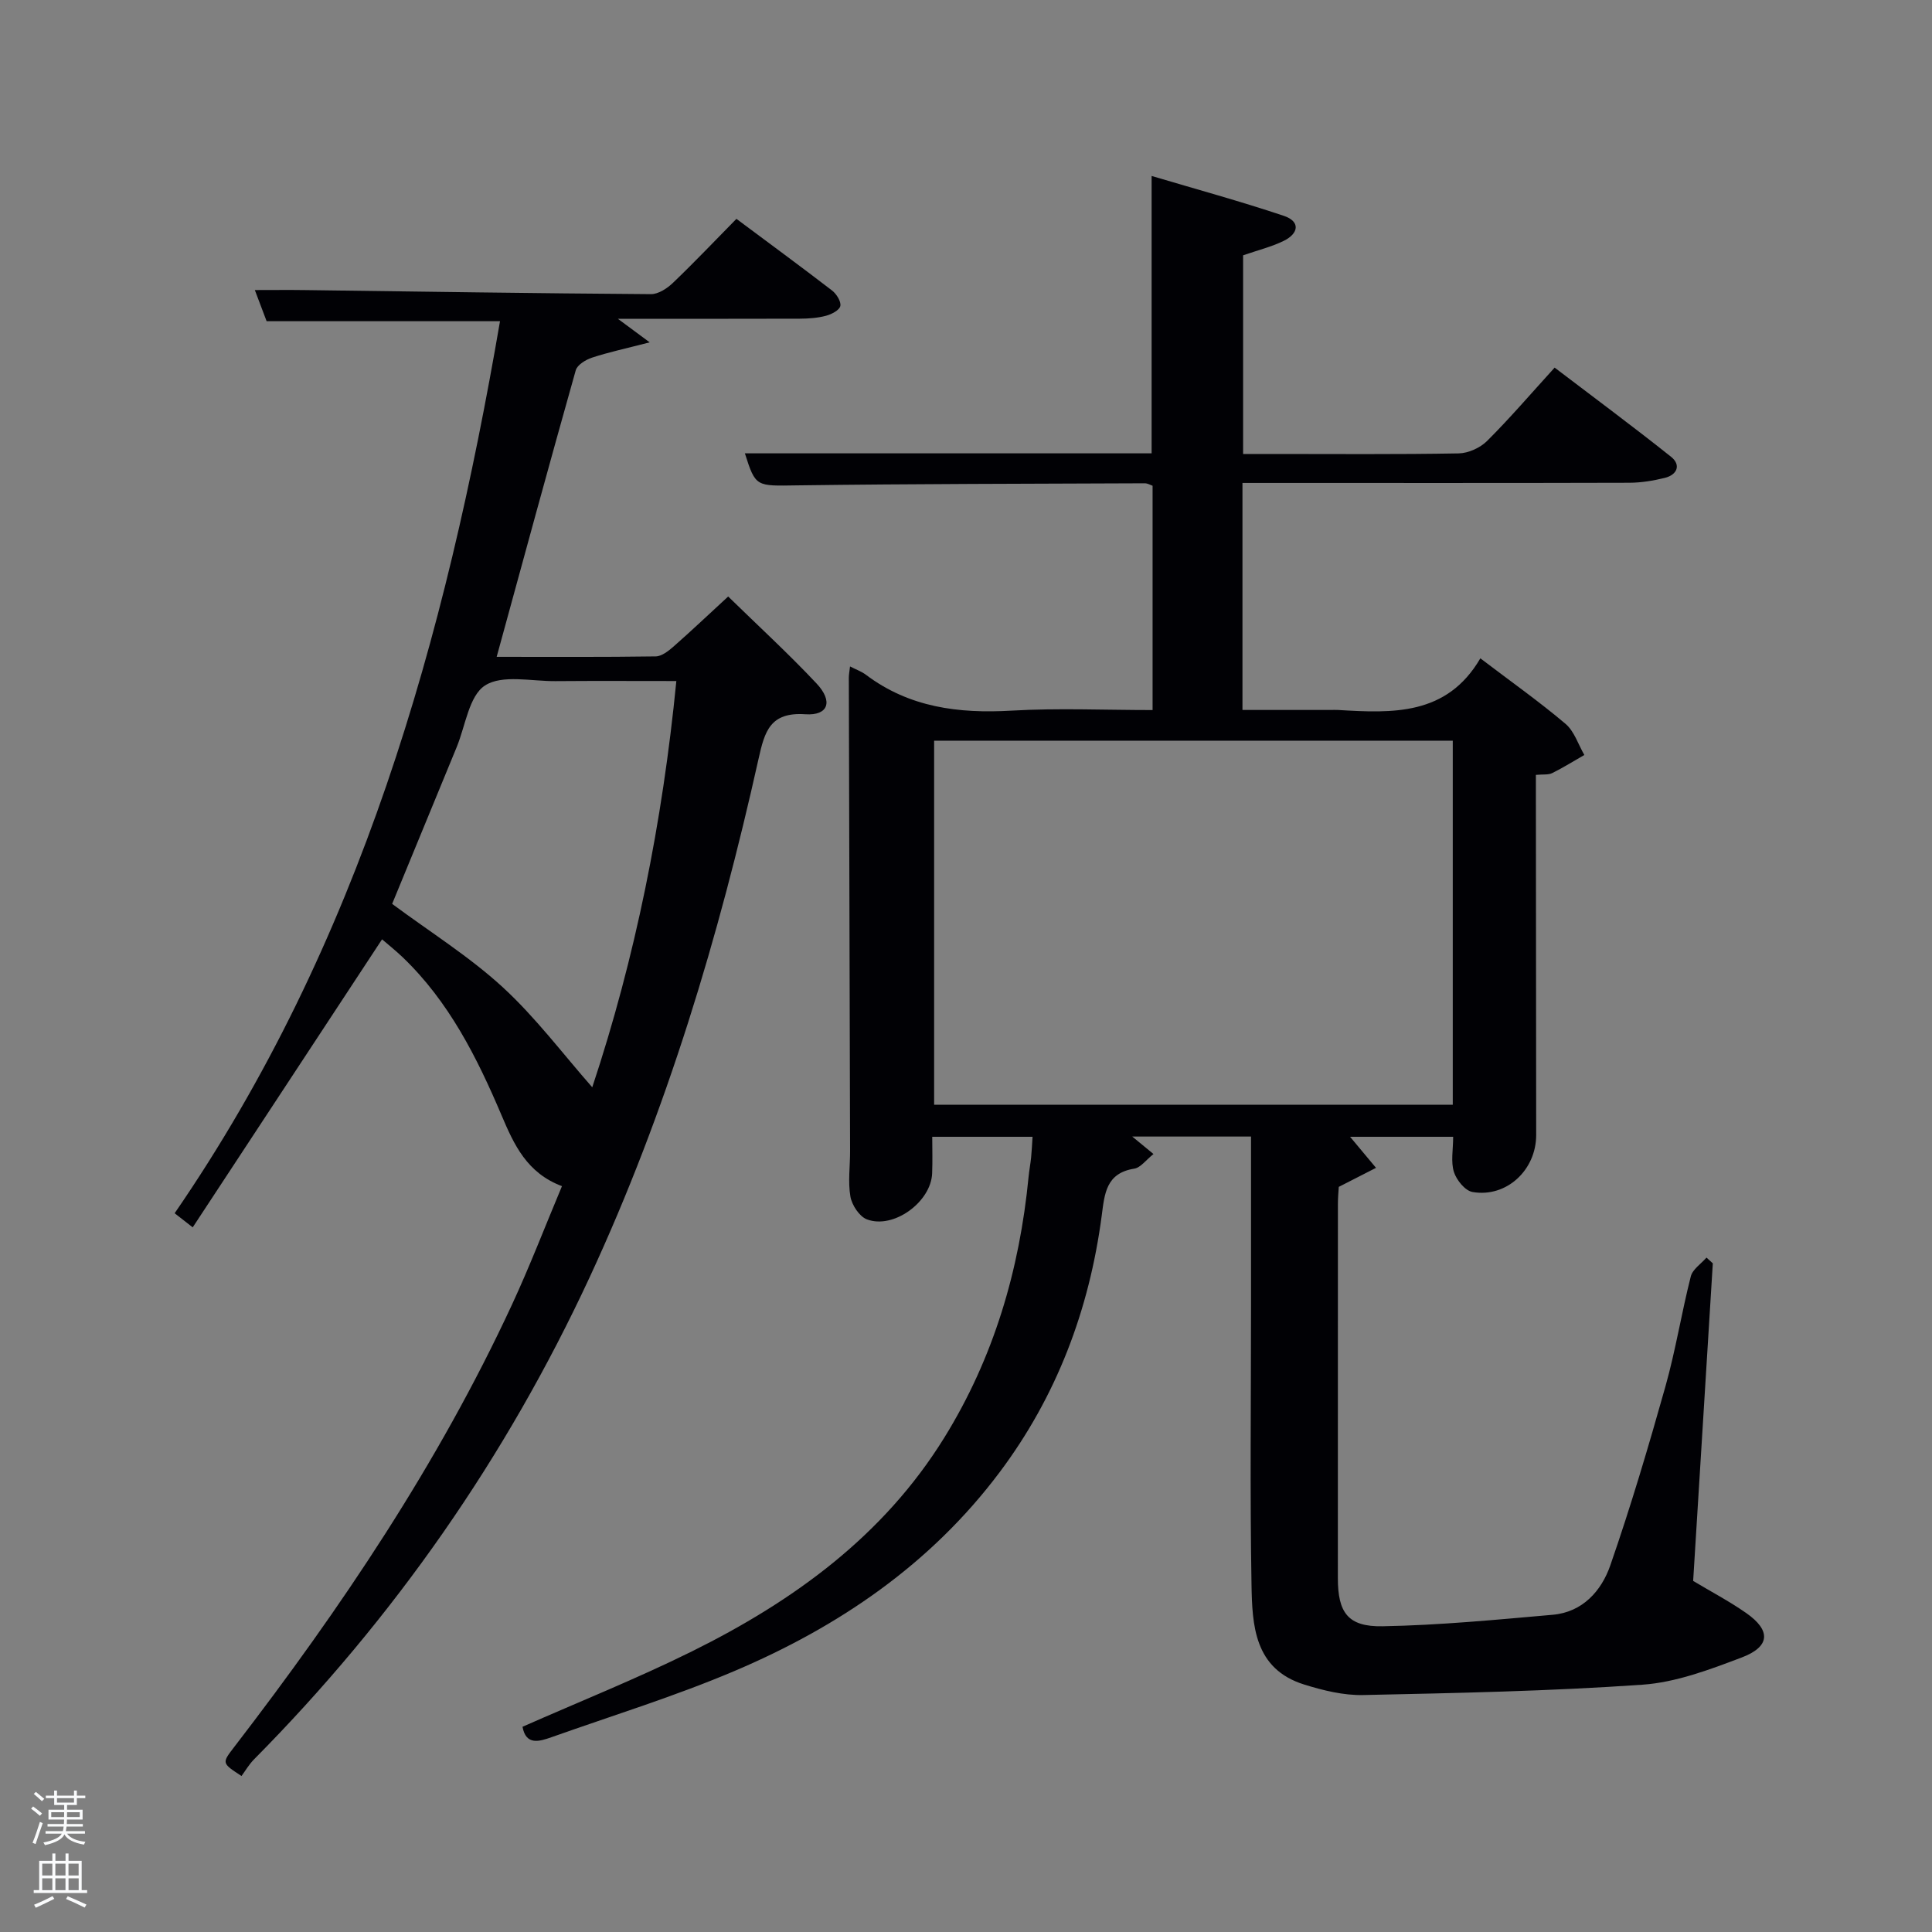 <svg enable-background="new 0 0 400 400" viewBox="0 0 400 400" xmlns="http://www.w3.org/2000/svg"><rect x="0" y="0" width="400" height="400" fill="#808080" stroke="none"/><path d="m6.44 374.46.42-.45c.65.47 1.27.95 1.85 1.44l-.45.49c-.65-.56-1.25-1.06-1.82-1.48m.93 7.33-.63-.26c.55-1.36 1.05-2.8 1.52-4.33.19.1.38.19.59.27-.46 1.29-.95 2.73-1.48 4.32m-.38-10.38.44-.42c.43.34 1.01.82 1.74 1.44l-.49.49c-.53-.51-1.09-1.01-1.69-1.51m2.5.35h1.72v-1.04h.59v1.04h3.52v-1.04h.59v1.04h1.75v.53h-1.75v1.42h-2.03v.97h3.22v2.03h-3.24c0 .35-.01.66-.03.93h3.32v.53h-3.37c-.03.27-.08.58-.15.94h3.96v.53h-3.71c.67.92 1.93 1.48 3.79 1.68-.13.24-.23.44-.29.59-2.13-.38-3.48-1.08-4.04-2.12-.43.97-1.77 1.72-4.03 2.23-.09-.19-.2-.37-.33-.55 2.1-.42 3.37-1.03 3.81-1.83h-3.36v-.53h3.58c.08-.29.13-.61.16-.94h-3.33v-.53h3.39c.02-.27.04-.58.04-.93h-3.23v-2.03h3.25v-.97h-2.07v-1.42h-1.73zm1.12 3.44v1h2.65c.01-.3.02-.44.02-.4v-.25-.35zm1.19-2h3.52v-.91h-3.52zm4.71 2h-2.63v.59c0 .15-.01.28-.01.4h2.64z" fill="#fafbfc"/><path d="m13.56 383.74h.63v1.52h2.72v6.07h1.13v.6h-11.06v-.6h1.13v-6.07h2.73v-1.52h.63v1.52h2.1v-1.52zm-2.69 8.83.38.56c-1.24.63-2.53 1.25-3.85 1.85-.1-.21-.21-.42-.34-.63 1.36-.55 2.63-1.15 3.81-1.78m-2.13-4.27h2.1v-2.45h-2.1zm0 3.04h2.1v-2.46h-2.1zm2.72-3.04h2.1v-2.45h-2.1zm0 3.04h2.1v-2.46h-2.1zm6.07 3.6c-1.41-.71-2.7-1.3-3.86-1.78l.35-.56c1.45.62 2.75 1.19 3.88 1.72zm-1.25-9.09h-2.1v2.45h2.1zm-2.09 5.49h2.1v-2.46h-2.1z" fill="#fafbfc"/><g fill="#010105"><path d="m354.62 261.56c-1.35 21.89-2.71 43.77-4.07 65.75 3.66 2.2 7.47 4.2 10.98 6.65 5.17 3.61 5 6.97-.97 9.22-6.63 2.51-13.57 5.14-20.53 5.62-19.23 1.34-38.53 1.73-57.81 2.14-4.05.09-8.27-.95-12.19-2.17-10.37-3.23-10.78-12.28-10.92-20.78-.33-19.16-.1-38.33-.1-57.49 0-11.63 0-23.27 0-35.19-8.3 0-16.24 0-24.59 0 1.36 1.12 2.59 2.13 4.4 3.62-1.55 1.22-2.66 2.82-4 3.03-5.88.94-6.13 5.25-6.73 9.79-2.58 19.45-9.31 37.31-21.15 53.09-14.29 19.04-33.3 31.97-54.89 41.13-12.34 5.24-25.22 9.21-37.87 13.7-2.57.91-5.29 1.72-6-2.16 11.74-5.19 23.63-9.94 35.06-15.6 21.01-10.41 39.63-23.85 52.26-44.25 10.26-16.57 15.59-34.75 17.46-54.04.13-1.32.38-2.63.52-3.95.13-1.31.19-2.63.3-4.31-6.78 0-13.38 0-20.77 0 0 2.4.08 4.98-.02 7.56-.22 5.92-7.98 11.62-13.5 9.54-1.56-.59-3.11-2.95-3.42-4.71-.53-3.07-.06-6.3-.07-9.47-.08-32.66-.18-65.32-.26-97.98 0-.62.13-1.24.25-2.32 1.31.67 2.39 1.05 3.27 1.71 9.01 6.79 19.21 8.07 30.16 7.44 9.6-.56 19.26-.12 29.21-.12 0-15.65 0-30.91 0-46.44-.42-.14-1.01-.51-1.61-.51-23.99.1-47.99.11-71.98.43-8.48.12-8.59.41-10.82-6.63h84.21c0-19.05 0-37.77 0-57.43 9.15 2.72 18.34 5.23 27.35 8.25 3.55 1.19 3.08 3.7-.04 5.21-2.51 1.22-5.28 1.9-8.37 2.97v41.13h6.15c12.83 0 25.67.11 38.49-.12 2-.04 4.44-1.15 5.87-2.57 4.71-4.69 9.04-9.75 13.99-15.19 8.11 6.18 16.22 12.18 24.1 18.46 2.11 1.68 1.29 3.73-1.29 4.37-2.39.59-4.89 1-7.35 1.01-24.83.07-49.66.04-74.49.04-1.79 0-3.58 0-5.6 0v47h18.26c.5 0 1-.03 1.5 0 11.3.68 22.55 1.21 29.49-10.69 6.39 4.86 12.21 8.97 17.63 13.56 1.82 1.54 2.63 4.26 3.9 6.45-2.21 1.26-4.37 2.62-6.65 3.75-.81.4-1.9.23-3.38.37v5.56c.02 23 .05 46 .06 68.99.01 7.27-6.16 13.03-13.18 11.81-1.53-.26-3.32-2.47-3.85-4.14-.67-2.12-.16-4.6-.16-7.29-7.26 0-14.43 0-21.34 0 1.76 2.11 3.56 4.27 5.37 6.43-2.36 1.21-4.72 2.41-7.71 3.94-.03.61-.18 2.06-.18 3.51-.01 25.83-.02 51.66-.01 77.49 0 7.14 2.07 10.1 9.25 9.97 11.76-.21 23.52-1.35 35.25-2.38 6.18-.55 10.07-4.95 11.9-10.21 4.24-12.21 7.92-24.62 11.42-37.06 2.11-7.49 3.33-15.23 5.25-22.78.38-1.48 2.13-2.61 3.25-3.9.45.4.88.79 1.31 1.19zm-53.84-108.21c-36.1 0-71.8 0-107.38 0v75.38h107.38c0-25.18 0-50.1 0-75.38z"/><path d="m103.52 66.5c-16.6 0-32.2 0-48.32 0-.63-1.65-1.42-3.76-2.44-6.45 3.85 0 7.22-.04 10.6.01 23.8.31 47.6.68 71.41.84 1.54.01 3.38-1.2 4.58-2.36 4.43-4.24 8.66-8.7 13.12-13.23 6.78 5.06 13.34 9.87 19.79 14.83.92.71 1.92 2.29 1.72 3.22-.19.87-1.83 1.72-2.98 2.02-1.73.46-3.6.59-5.4.6-12.3.04-24.59.02-37.68.02 2.17 1.61 3.67 2.71 6.59 4.88-4.91 1.27-8.49 2.03-11.95 3.17-1.3.43-3.05 1.5-3.36 2.62-5.54 19.62-10.88 39.29-16.37 59.32 11 0 21.97.07 32.93-.09 1.25-.02 2.65-1.13 3.7-2.05 3.72-3.27 7.32-6.69 11.3-10.35 6.24 6.09 12.49 11.83 18.29 18 3.48 3.7 2.46 6.7-2.31 6.38-7.32-.5-8.43 3.58-9.69 9.23-8.22 36.86-19.01 72.92-34.94 107.27-17.33 37.34-40.54 70.62-69.51 99.87-1.05 1.06-1.81 2.39-2.6 3.45-4.14-2.7-4.08-2.66-1.46-6.07 22.06-28.68 42.19-58.58 57.46-91.52 3.69-7.95 6.83-16.15 10.35-24.53-7.26-2.72-9.93-8.59-12.5-14.65-5.09-11.99-10.9-23.57-20.49-32.75-1.54-1.47-3.21-2.79-4.26-3.7-13.06 19.87-25.98 39.51-39.2 59.63-2.09-1.63-3.01-2.35-3.74-2.92 38.44-55.91 56.08-118.95 67.36-184.69zm36.51 74.5c-8.54 0-16.8-.05-25.06.02-4.96.04-10.99-1.4-14.55.9-3.32 2.14-4.05 8.34-5.87 12.77-4.54 10.99-9.06 22-13.36 32.45 7.9 5.86 15.97 10.9 22.87 17.23 6.82 6.26 12.46 13.81 18.56 20.74 8.9-26.79 14.53-54.78 17.41-84.11z"/></g></svg>